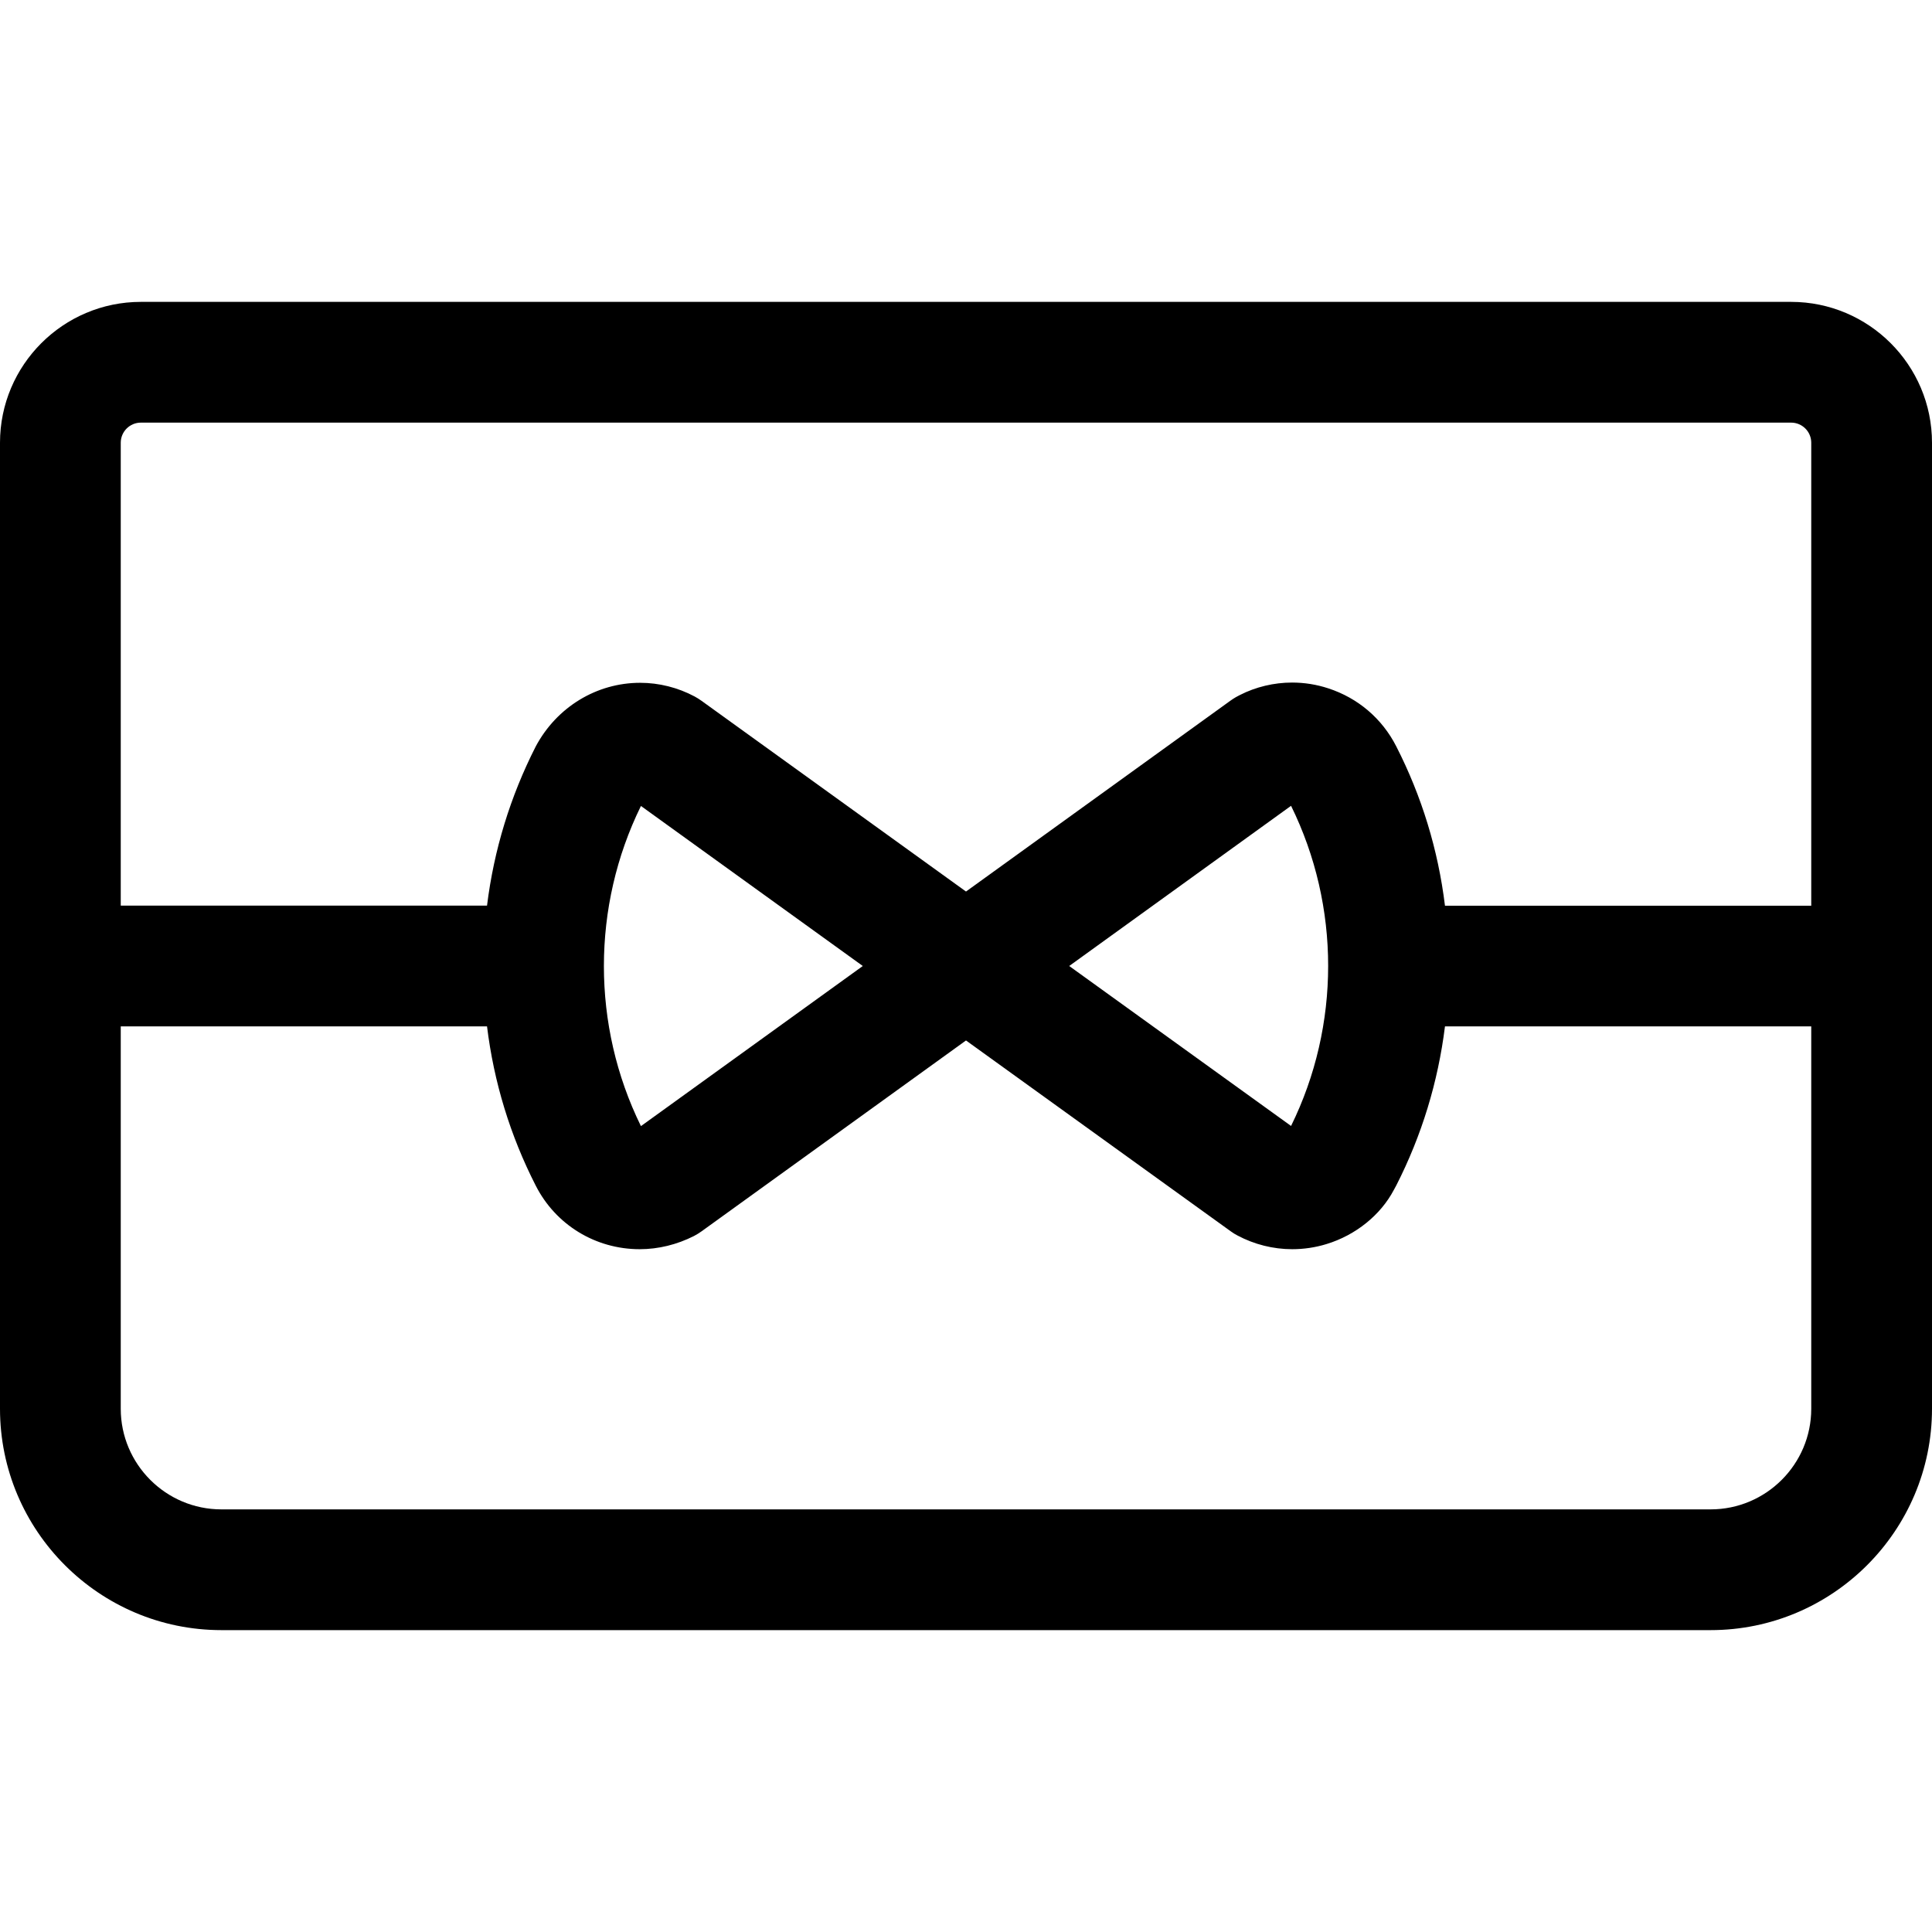 <?xml version="1.0" encoding="utf-8"?>
<!-- Generator: Adobe Illustrator 22.1.0, SVG Export Plug-In . SVG Version: 6.00 Build 0)  -->
<svg version="1.1" id="Regular" xmlns="http://www.w3.org/2000/svg" xmlns:xlink="http://www.w3.org/1999/xlink" x="0px" y="0px"
	 viewBox="0 0 24 24" style="enable-background:new 0 0 24 24;" xml:space="preserve">
<title>bag-elegant</title>
<g>
	<path d="M2.75,20.25C1.234,20.25,0,19.016,0,17.5v-12c0-0.965,0.785-1.75,1.75-1.75h20.5C23.215,3.75,24,4.535,24,5.5v12
		c0,1.516-1.234,2.75-2.75,2.75H2.75z M1.5,17.5c0,0.689,0.561,1.25,1.25,1.25h18.5c0.689,0,1.25-0.561,1.25-1.25v-4.75h-4.55
		c-0.086,0.692-0.289,1.356-0.605,1.976c-0.009,0.018-0.025,0.046-0.031,0.057c-0.163,0.309-0.472,0.561-0.838,0.672
		c-0.138,0.042-0.281,0.063-0.424,0.063c-0.236,0-0.471-0.059-0.681-0.171c-0.027-0.014-0.055-0.031-0.082-0.051L12,12.925
		l-3.285,2.371c-0.03,0.021-0.061,0.041-0.094,0.058c-0.211,0.107-0.443,0.164-0.674,0.164c-0.549,0-1.044-0.302-1.292-0.79
		c-0.317-0.621-0.52-1.285-0.605-1.978H1.5V17.5z M7.962,10.012c-0.613,1.248-0.614,2.727,0,3.977L10.718,12L7.962,10.012z
		 M16.038,13.987c0.614-1.248,0.615-2.727,0-3.977L13.282,12L16.038,13.987z M22.5,11.25V5.5c0-0.138-0.112-0.25-0.25-0.25H1.75
		C1.612,5.25,1.5,5.362,1.5,5.5v5.75h4.55c0.086-0.693,0.289-1.356,0.605-1.977c0.261-0.49,0.757-0.791,1.297-0.791
		c0.235,0,0.469,0.059,0.677,0.17c0.029,0.016,0.059,0.034,0.086,0.054L12,11.075l3.285-2.371c0.023-0.016,0.045-0.031,0.068-0.044
		c0.01-0.006,0.038-0.02,0.047-0.025c0.199-0.102,0.425-0.156,0.651-0.156c0.153,0,0.304,0.024,0.45,0.072
		c0.368,0.12,0.668,0.375,0.844,0.721c0.317,0.621,0.52,1.285,0.605,1.979H22.5z"/>
</g>
</svg>
